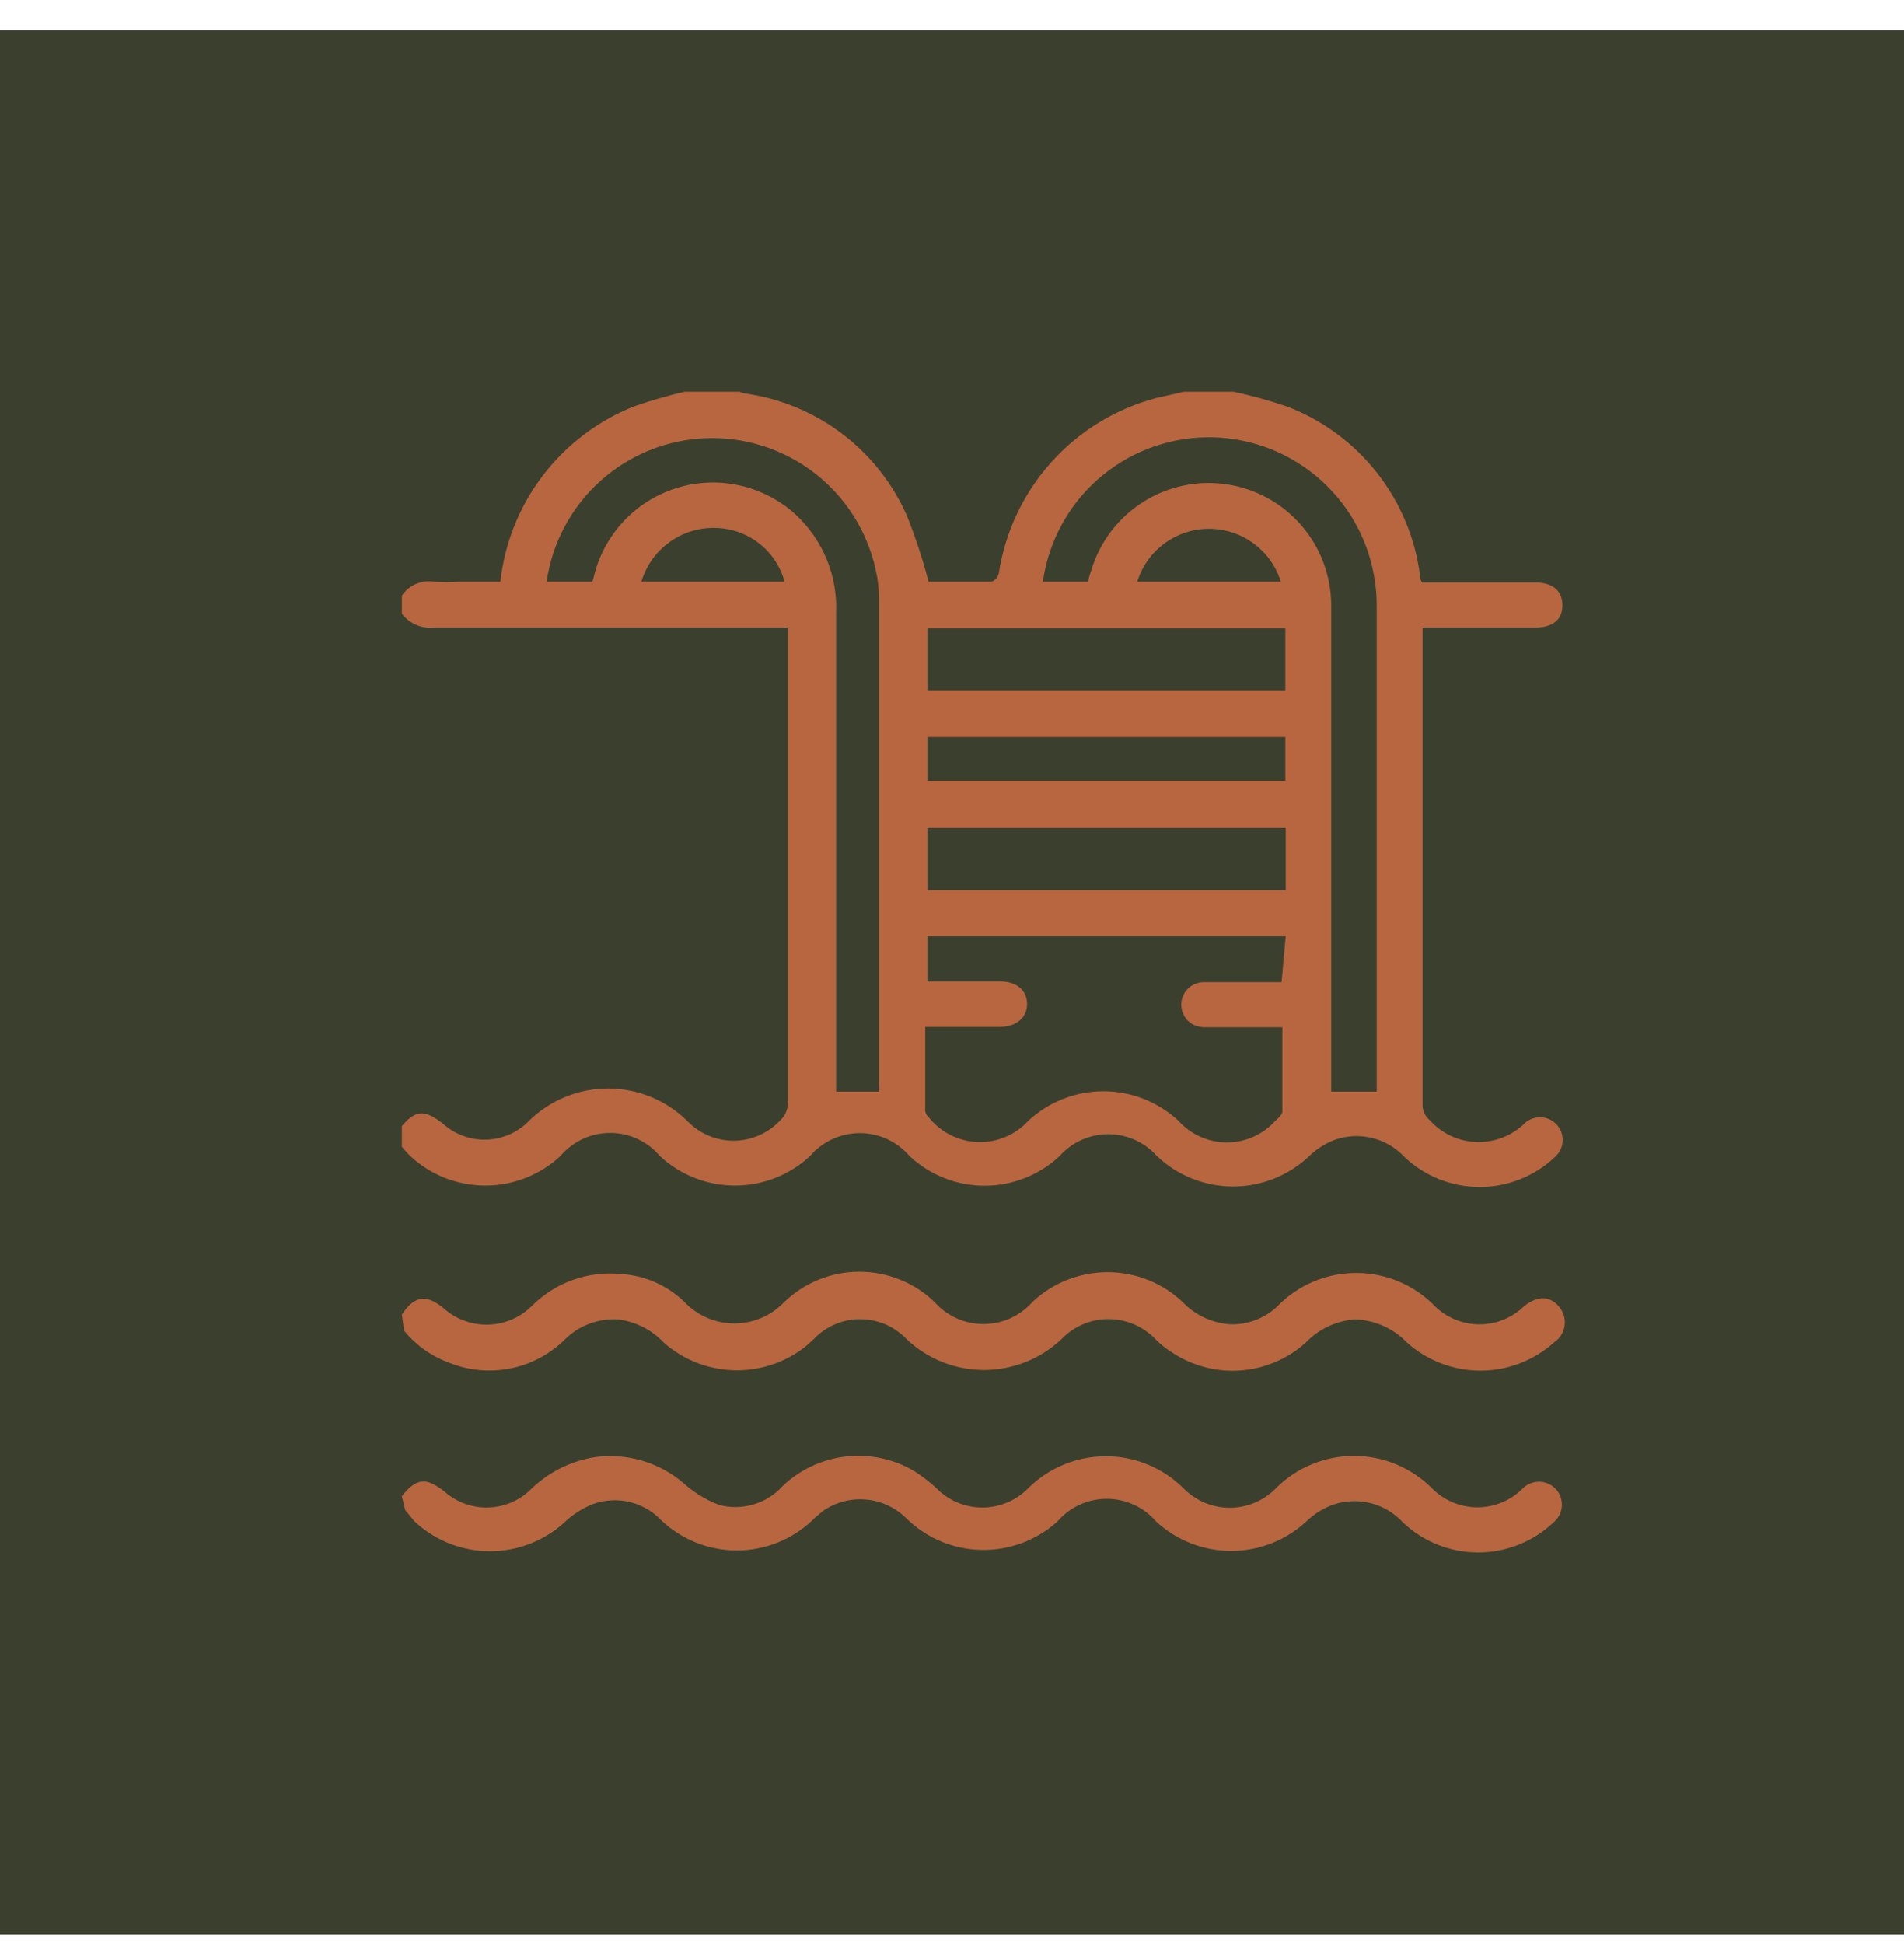 <svg width="48" height="49" viewBox="0 0 48 49" fill="none" xmlns="http://www.w3.org/2000/svg">
<path d="M48 0.757H0V48.757H48V0.757Z" fill="#3B402E"/>
<g clip-path="url(#clip0_1439_37915)">
<path d="M32.29 14.661C32.17 14.275 31.93 13.937 31.604 13.697C31.278 13.457 30.884 13.328 30.48 13.328C30.075 13.328 29.681 13.457 29.356 13.697C29.03 13.937 28.79 14.275 28.67 14.661H32.29ZM19.78 14.661C19.674 14.274 19.445 13.932 19.126 13.687C18.808 13.442 18.418 13.309 18.017 13.306C17.603 13.299 17.199 13.428 16.865 13.673C16.531 13.917 16.287 14.265 16.169 14.661H19.78ZM23.381 19.684H32.404V18.576H23.381V19.684ZM32.413 20.869H23.381V22.433H32.413V20.869ZM23.381 17.4H32.404V15.836H23.381V17.4ZM14.937 14.661L14.994 14.443C15.132 13.931 15.4 13.464 15.772 13.086C16.144 12.707 16.607 12.431 17.116 12.284C17.625 12.136 18.164 12.122 18.68 12.243C19.197 12.364 19.673 12.616 20.064 12.974C20.402 13.289 20.667 13.673 20.842 14.1C21.017 14.527 21.098 14.987 21.078 15.448C21.078 19.353 21.078 23.257 21.078 27.162V27.513H22.159C22.164 27.444 22.164 27.374 22.159 27.304C22.159 23.229 22.159 19.154 22.159 15.078C22.159 14.833 22.13 14.588 22.073 14.348C21.86 13.384 21.315 12.525 20.534 11.922C19.752 11.318 18.783 11.008 17.796 11.045C16.809 11.082 15.867 11.464 15.133 12.125C14.399 12.786 13.921 13.684 13.78 14.661H14.937ZM34.707 27.513V15.277C34.709 15.023 34.687 14.769 34.641 14.519C34.467 13.527 33.945 12.63 33.168 11.989C32.392 11.348 31.412 11.005 30.405 11.022C29.398 11.039 28.43 11.415 27.676 12.082C26.922 12.749 26.431 13.664 26.291 14.661H27.438C27.438 14.566 27.485 14.462 27.513 14.367C27.728 13.659 28.189 13.052 28.814 12.655C29.438 12.258 30.184 12.099 30.916 12.206C31.648 12.312 32.318 12.678 32.803 13.237C33.288 13.795 33.557 14.509 33.56 15.249C33.56 19.23 33.56 23.21 33.56 27.191V27.513H34.707ZM32.413 23.599H23.381V24.736H25.22C25.627 24.736 25.893 24.963 25.893 25.305C25.893 25.646 25.627 25.873 25.22 25.883H23.324C23.324 26.603 23.324 27.304 23.324 28.006C23.337 28.069 23.37 28.125 23.419 28.167C23.568 28.352 23.755 28.504 23.967 28.61C24.18 28.717 24.413 28.776 24.651 28.785C24.888 28.793 25.125 28.749 25.344 28.657C25.564 28.566 25.76 28.427 25.921 28.252C26.436 27.772 27.113 27.505 27.817 27.505C28.52 27.505 29.198 27.772 29.712 28.252C29.866 28.423 30.054 28.559 30.264 28.652C30.473 28.746 30.701 28.794 30.93 28.794C31.16 28.794 31.387 28.746 31.597 28.652C31.806 28.559 31.994 28.423 32.148 28.252C32.224 28.186 32.328 28.091 32.328 28.015C32.328 27.314 32.328 26.613 32.328 25.892H30.433C30.312 25.899 30.192 25.877 30.082 25.826C29.969 25.766 29.88 25.67 29.828 25.553C29.777 25.436 29.766 25.306 29.797 25.182C29.829 25.058 29.902 24.949 30.003 24.872C30.105 24.794 30.229 24.753 30.357 24.755H32.309L32.413 23.599ZM31.105 9.875C31.558 9.973 32.004 10.096 32.442 10.245C33.332 10.584 34.114 11.158 34.705 11.905C35.295 12.653 35.673 13.546 35.797 14.491C35.797 14.548 35.797 14.604 35.854 14.68H38.697C39.142 14.68 39.389 14.889 39.389 15.258C39.389 15.628 39.133 15.818 38.706 15.818H35.863V16.102C35.863 20.007 35.863 23.911 35.863 27.816C35.858 27.895 35.872 27.974 35.903 28.046C35.935 28.119 35.983 28.183 36.043 28.233C36.194 28.401 36.377 28.536 36.581 28.631C36.786 28.726 37.007 28.778 37.233 28.784C37.458 28.79 37.682 28.75 37.892 28.667C38.101 28.584 38.291 28.459 38.45 28.299C38.507 28.25 38.573 28.213 38.644 28.189C38.715 28.165 38.79 28.156 38.865 28.161C38.94 28.166 39.013 28.186 39.08 28.22C39.147 28.253 39.207 28.3 39.256 28.356C39.305 28.413 39.343 28.479 39.367 28.55C39.39 28.621 39.4 28.696 39.395 28.771C39.389 28.846 39.369 28.919 39.336 28.986C39.302 29.053 39.256 29.113 39.199 29.162C38.687 29.646 38.009 29.917 37.304 29.917C36.599 29.917 35.92 29.646 35.408 29.162C35.19 28.927 34.908 28.76 34.597 28.683C34.285 28.605 33.958 28.62 33.655 28.726C33.415 28.817 33.195 28.955 33.01 29.134C32.492 29.628 31.803 29.904 31.087 29.904C30.37 29.904 29.681 29.628 29.163 29.134C29.009 28.961 28.82 28.824 28.61 28.729C28.399 28.635 28.171 28.586 27.94 28.586C27.709 28.586 27.481 28.635 27.27 28.729C27.059 28.824 26.871 28.961 26.717 29.134C26.204 29.616 25.526 29.885 24.822 29.885C24.117 29.885 23.439 29.616 22.926 29.134C22.771 28.953 22.579 28.809 22.364 28.709C22.148 28.61 21.913 28.559 21.675 28.559C21.438 28.559 21.203 28.61 20.987 28.709C20.771 28.809 20.579 28.953 20.424 29.134C19.91 29.614 19.233 29.881 18.529 29.881C17.825 29.881 17.148 29.614 16.633 29.134C16.479 28.952 16.288 28.806 16.072 28.706C15.856 28.606 15.62 28.554 15.382 28.554C15.144 28.554 14.909 28.606 14.693 28.706C14.477 28.806 14.285 28.952 14.131 29.134C13.617 29.614 12.939 29.881 12.236 29.881C11.532 29.881 10.854 29.614 10.34 29.134C10.248 29.042 10.162 28.944 10.084 28.84V28.442C10.454 27.968 10.7 27.949 11.174 28.328C11.473 28.595 11.863 28.736 12.263 28.724C12.663 28.712 13.044 28.546 13.325 28.262C13.858 27.732 14.579 27.435 15.33 27.435C16.081 27.435 16.802 27.732 17.335 28.262C17.485 28.416 17.665 28.539 17.863 28.623C18.062 28.707 18.275 28.751 18.491 28.751C18.706 28.751 18.92 28.707 19.119 28.623C19.317 28.539 19.497 28.416 19.647 28.262C19.72 28.198 19.777 28.119 19.815 28.031C19.853 27.942 19.87 27.846 19.865 27.75V15.818H10.937C10.784 15.834 10.629 15.81 10.488 15.748C10.347 15.687 10.224 15.59 10.132 15.467V15.012C10.218 14.883 10.34 14.781 10.483 14.719C10.626 14.657 10.784 14.637 10.937 14.661C11.155 14.675 11.373 14.675 11.591 14.661H12.615C12.722 13.689 13.092 12.765 13.685 11.987C14.278 11.209 15.071 10.607 15.979 10.245C16.423 10.09 16.876 9.96 17.335 9.856H18.595L18.747 9.913C19.642 10.031 20.493 10.379 21.215 10.921C21.937 11.464 22.507 12.185 22.869 13.012C23.082 13.551 23.262 14.101 23.41 14.661H25.002C25.047 14.642 25.087 14.613 25.119 14.575C25.15 14.537 25.172 14.492 25.182 14.443C25.341 13.404 25.8 12.434 26.502 11.652C27.204 10.869 28.119 10.308 29.134 10.036L29.883 9.866L31.105 9.875Z" fill="#B86640"/>
<path d="M10.131 37.711C10.501 37.246 10.747 37.228 11.221 37.607C11.524 37.87 11.914 38.009 12.314 37.996C12.715 37.984 13.096 37.821 13.382 37.54C13.827 37.105 14.397 36.82 15.012 36.725C15.409 36.673 15.813 36.705 16.197 36.819C16.58 36.933 16.936 37.127 17.239 37.389C17.498 37.621 17.796 37.804 18.121 37.929C18.407 38.007 18.709 38.004 18.993 37.92C19.278 37.836 19.534 37.675 19.732 37.455C20.17 37.039 20.732 36.777 21.333 36.71C21.934 36.644 22.54 36.775 23.058 37.085C23.25 37.208 23.431 37.348 23.599 37.502C23.75 37.659 23.931 37.783 24.131 37.868C24.331 37.953 24.547 37.997 24.764 37.997C24.982 37.997 25.197 37.953 25.398 37.868C25.598 37.783 25.779 37.659 25.93 37.502C26.45 36.991 27.149 36.705 27.878 36.705C28.607 36.705 29.306 36.991 29.825 37.502C29.978 37.661 30.16 37.786 30.362 37.873C30.564 37.959 30.781 38.003 31.001 38.003C31.22 38.003 31.437 37.959 31.639 37.873C31.841 37.786 32.024 37.661 32.176 37.502C32.696 36.986 33.4 36.696 34.133 36.696C34.866 36.696 35.57 36.986 36.09 37.502C36.24 37.657 36.42 37.78 36.619 37.864C36.817 37.948 37.031 37.992 37.246 37.992C37.462 37.992 37.675 37.948 37.874 37.864C38.073 37.78 38.252 37.657 38.403 37.502C38.459 37.449 38.526 37.408 38.599 37.382C38.672 37.355 38.75 37.343 38.827 37.347C38.905 37.351 38.981 37.371 39.051 37.405C39.121 37.439 39.183 37.486 39.234 37.545C39.285 37.604 39.324 37.672 39.348 37.746C39.372 37.82 39.38 37.898 39.374 37.975C39.367 38.053 39.344 38.128 39.308 38.197C39.271 38.265 39.221 38.325 39.161 38.374C38.649 38.859 37.97 39.129 37.265 39.129C36.56 39.129 35.882 38.859 35.37 38.374C35.154 38.139 34.874 37.97 34.565 37.889C34.256 37.809 33.929 37.819 33.626 37.919C33.367 38.01 33.131 38.155 32.934 38.346C32.419 38.824 31.742 39.09 31.039 39.09C30.335 39.09 29.658 38.824 29.143 38.346C28.989 38.167 28.799 38.024 28.584 37.926C28.37 37.828 28.137 37.777 27.901 37.777C27.666 37.777 27.433 37.828 27.219 37.926C27.004 38.024 26.814 38.167 26.66 38.346C26.139 38.819 25.457 39.076 24.753 39.065C24.049 39.055 23.376 38.777 22.869 38.289C22.604 38.016 22.252 37.843 21.873 37.8C21.495 37.757 21.113 37.846 20.793 38.052C20.679 38.136 20.572 38.228 20.471 38.327C19.958 38.809 19.28 39.078 18.576 39.078C17.871 39.078 17.193 38.809 16.68 38.327C16.463 38.095 16.184 37.932 15.875 37.858C15.567 37.784 15.244 37.802 14.946 37.91C14.674 38.019 14.426 38.18 14.216 38.384C13.704 38.843 13.041 39.098 12.354 39.098C11.666 39.098 11.003 38.843 10.491 38.384C10.387 38.289 10.311 38.166 10.216 38.062L10.131 37.711Z" fill="#B86640"/>
<path d="M10.131 33.133C10.453 32.65 10.757 32.612 11.202 32.991C11.511 33.26 11.911 33.402 12.321 33.388C12.731 33.374 13.12 33.205 13.41 32.915C13.697 32.628 14.043 32.406 14.425 32.267C14.807 32.128 15.214 32.074 15.619 32.11C16.234 32.138 16.817 32.391 17.258 32.82C17.42 32.99 17.615 33.126 17.831 33.218C18.047 33.311 18.279 33.358 18.514 33.358C18.749 33.358 18.981 33.311 19.197 33.218C19.413 33.126 19.608 32.99 19.77 32.82C20.279 32.329 20.958 32.055 21.665 32.055C22.372 32.055 23.052 32.329 23.561 32.82C23.715 32.994 23.905 33.133 24.118 33.229C24.33 33.324 24.56 33.373 24.793 33.373C25.026 33.373 25.256 33.324 25.468 33.229C25.68 33.133 25.87 32.994 26.025 32.82C26.537 32.336 27.215 32.066 27.921 32.066C28.625 32.066 29.304 32.336 29.816 32.82C30.133 33.152 30.562 33.351 31.02 33.38C31.455 33.392 31.877 33.232 32.195 32.934C32.453 32.666 32.763 32.452 33.106 32.306C33.449 32.16 33.817 32.085 34.19 32.085C34.562 32.085 34.931 32.16 35.274 32.306C35.617 32.452 35.927 32.666 36.185 32.934C36.485 33.221 36.884 33.381 37.298 33.381C37.713 33.381 38.112 33.221 38.412 32.934C38.744 32.659 39.066 32.65 39.303 32.934C39.359 32.999 39.401 33.076 39.425 33.158C39.449 33.24 39.456 33.327 39.444 33.412C39.433 33.497 39.403 33.579 39.357 33.652C39.312 33.725 39.251 33.787 39.18 33.834C38.67 34.293 38.008 34.547 37.322 34.547C36.636 34.547 35.974 34.293 35.465 33.834C35.123 33.481 34.658 33.273 34.166 33.256C33.69 33.288 33.243 33.498 32.915 33.844C32.465 34.248 31.895 34.493 31.292 34.541C30.689 34.589 30.087 34.437 29.579 34.109C29.416 34.011 29.267 33.894 29.134 33.759C28.98 33.597 28.796 33.469 28.591 33.381C28.387 33.293 28.167 33.248 27.944 33.248C27.722 33.248 27.501 33.293 27.297 33.381C27.092 33.469 26.908 33.597 26.755 33.759C26.227 34.255 25.531 34.531 24.807 34.531C24.083 34.531 23.387 34.255 22.86 33.759C22.709 33.598 22.527 33.47 22.325 33.382C22.122 33.295 21.904 33.25 21.684 33.25C21.464 33.25 21.246 33.295 21.044 33.382C20.842 33.47 20.66 33.598 20.509 33.759L20.32 33.929C19.806 34.34 19.163 34.556 18.506 34.538C17.849 34.521 17.219 34.272 16.727 33.834C16.424 33.514 16.019 33.31 15.581 33.256C15.333 33.241 15.085 33.279 14.852 33.367C14.62 33.455 14.41 33.592 14.235 33.768C13.855 34.141 13.374 34.394 12.851 34.495C12.329 34.596 11.788 34.541 11.297 34.337C10.863 34.175 10.48 33.901 10.188 33.541L10.131 33.133Z" fill="#B86640"/>
</g>
<defs>
<clipPath id="clip0_1439_37915">
<rect width="29.38" height="29.38" fill="white" transform="translate(10.131 9.875)"/>
</clipPath>
</defs>
</svg>
